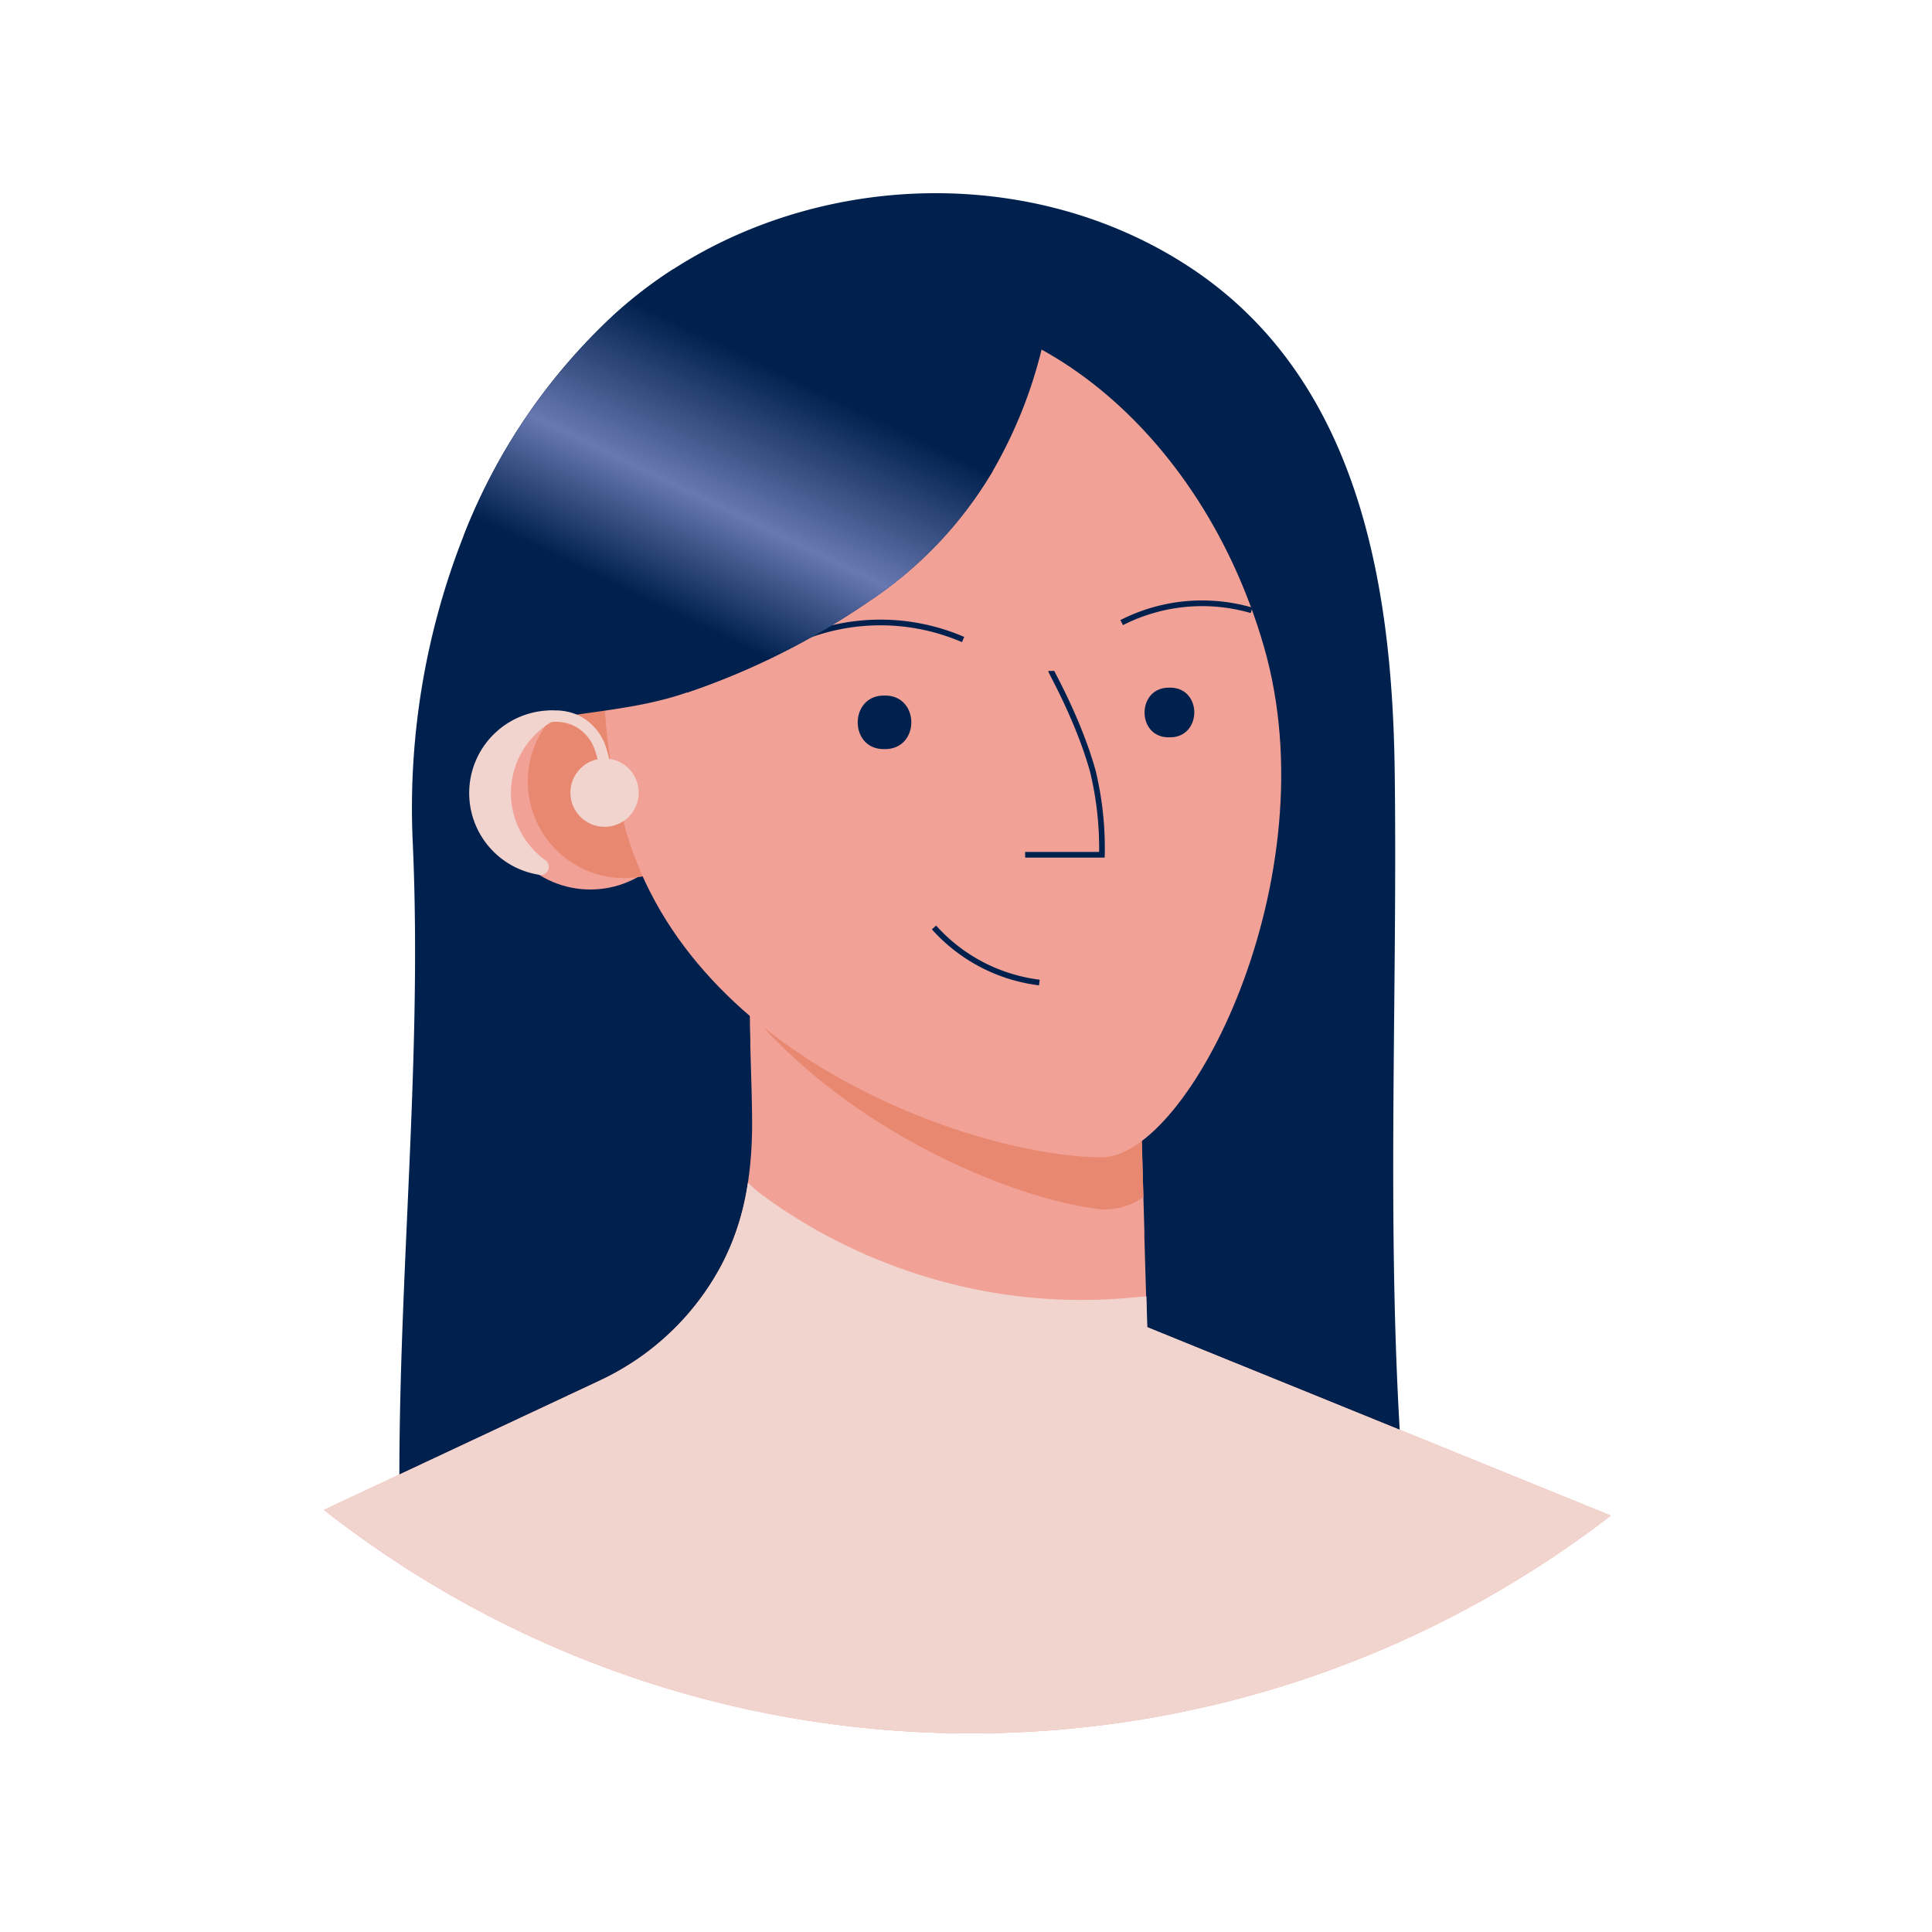 <svg xmlns="http://www.w3.org/2000/svg" width="340" height="340" fill="none" viewBox="0 0 340 340">
  <path fill="#00214E" fill-rule="evenodd" d="M209.14 46.867c29.98 19.56 35.9 55.96 36.31 89.15.173 14.032.041 28.002-.091 41.955-.257 27.143-.514 54.217 1.481 81.535-.14-1.95-31.75-6.64-35.36-6.8-7.59-.328-15.44.385-23.201 1.09-3.825.347-7.629.692-11.369.91-6.523.408-13.193.572-19.898.736-12.856.315-25.847.634-38.202 2.684-2.396.399-4.76.803-7.105 1.203-12.415 2.119-24.287 4.146-37.425 4.877a4.263 4.263 0 0 1-3-.59c-1-.82-1-2.3-1-3.59 0-15.456.692-30.906 1.384-46.344.978-21.807 1.954-43.59.976-65.336a130.838 130.838 0 0 1 9-54.2 105.091 105.091 0 0 1 26.66-39 77.539 77.539 0 0 1 10.22-7.8c26.87-17.28 63.55-18.14 90.62-.48Zm-88.16 74.97 14.09 10 45.4-45.39-5.71-3.61a70.619 70.619 0 0 1-21.84 23 130.259 130.259 0 0 1-31.94 16Z" clip-rule="evenodd"/>
  <path fill="#F2A196" d="M283.48 266.717c-66.848 51.472-160.089 51.06-226.48-1l48.66-22.81a47.625 47.625 0 0 0 4.35-2.34l1.12-.7c.4-.25.79-.51 1.18-.78a46.543 46.543 0 0 0 14.67-16.47c4-7.55 5.32-15.89 5.38-24.39 0-4.67-.19-9.34-.31-14 0-1.046-.02-2.096-.06-3.15-.04-3.166-.073-6.336-.1-9.51h.06l1.92 1 5.2 2.69 30.29 5.15 31.12 5.3.74 25 .17 5.9v1.07l.47 15.87 11.47 4.67 9 3.64 61.15 24.86Z"/>
  <path fill="#E88870" d="M201.22 210.697a12.171 12.171 0 0 1-7.37 2.13c-14.78-1.59-43.64-13.18-61.78-34.63 0-1.046-.02-2.096-.06-3.15v-3.48l1.92 1 5.2 2.69 30.29 5.15 31.12 5.3.68 24.99Z"/>
  <circle cx="103.89" cy="139.537" r="17" fill="#F2A196"/>
  <circle cx="109.89" cy="137.537" r="17" fill="#E88870"/>
  <path fill="#F2A196" d="M222.43 113.797c11.74 40.68-13.21 89.87-28.54 89.87-21 0-72-16.78-83.73-57.46-11.73-40.68 3.91-80.92 34.91-89.86 31-8.94 65.61 16.76 77.36 57.45Z"/>
  <path stroke="#00214E" d="M164.37 163.217a29.758 29.758 0 0 0 18.54 9.69m2.08-54.83c0 .2 4.79 8.56 7.32 17.59a57.811 57.811 0 0 1 1.61 14.76h-13.51m16.99-40.86a31.183 31.183 0 0 1 22.85-2.16m-81.99 6.14a36.752 36.752 0 0 1 31.23-1"/>
  <path fill="#00214E" d="M155.8 122.407c6.1.05 6.1 9.37 0 9.42h-.28c-6.1 0-6.1-9.37 0-9.42h.28Zm50.12-1.39c5.67 0 5.67 8.7 0 8.74h-.25c-5.66 0-5.66-8.7 0-8.74h.25ZM186 45.667a113.832 113.832 0 0 1-2.27 14 81.002 81.002 0 0 1-9 23.18 70.619 70.619 0 0 1-21.84 23 130.259 130.259 0 0 1-31.94 16c-8.84 3.08-18 3.35-27.46 5.23.31-7.63 0-15.07.94-23.93.7-6.36 2.1-12.43 4.92-17.32a79.535 79.535 0 0 1 32.19-30.3l.12-.06c14.79-7.61 37.7-15.12 54.34-9.8Z"/>
  <circle cx="106.39" cy="139.497" r="6.01" fill="#F2D4CF"/>
  <path fill="#F2D4CF" d="M94.99 153.967c-.37-.06-.75-.13-1.13-.22a14.55 14.55 0 0 1-11.195-15.835 14.55 14.55 0 0 1 14.485-12.895.92.92 0 0 1 .42 1.74 14.551 14.551 0 0 0-1.6 24.62 1.43 1.43 0 0 1-.98 2.59Z"/>
  <path stroke="#F2D4CF" stroke-width="2" d="M94.67 126.597a8.76 8.76 0 0 1 6.42.07 8.402 8.402 0 0 1 4.58 5.09c.567 1.603.812 3.303.72 5"/>
  <path fill="#F2D4CF" d="M283.48 266.717c-66.848 51.472-160.089 51.06-226.48-1l48.66-22.81a46.787 46.787 0 0 0 6.65-3.82c.64-.44 1.28-.9 1.89-1.38a46.346 46.346 0 0 0 12.78-15.09 44.69 44.69 0 0 0 4.64-14.48 28.405 28.405 0 0 0 2.22 1.94 95.083 95.083 0 0 0 19.82 11.27 98.757 98.757 0 0 0 10.46 3.69 93.506 93.506 0 0 0 33 3.49c1.54-.12 3.09-.27 4.63-.38l.15 5.08v.33l12.1 4.92 69.48 28.24Z"/>
  <path fill="url(#a)" d="M174.71 82.887a70.62 70.62 0 0 1-21.84 23 130.259 130.259 0 0 1-31.94 16l-26.52-18.7-12.77-9a105.091 105.091 0 0 1 26.66-39 77.539 77.539 0 0 1 10.22-7.84l13 8.22 43.19 27.32Z"/>
  <defs>
    <linearGradient id="a" x1="144.062" x2="184.271" y1="149.947" y2="66.514" gradientUnits="userSpaceOnUse">
      <stop offset=".29" stop-color="#00214E"/>
      <stop offset=".51" stop-color="#6878B1"/>
      <stop offset=".79" stop-color="#00214E"/>
    </linearGradient>
  </defs>
</svg>

